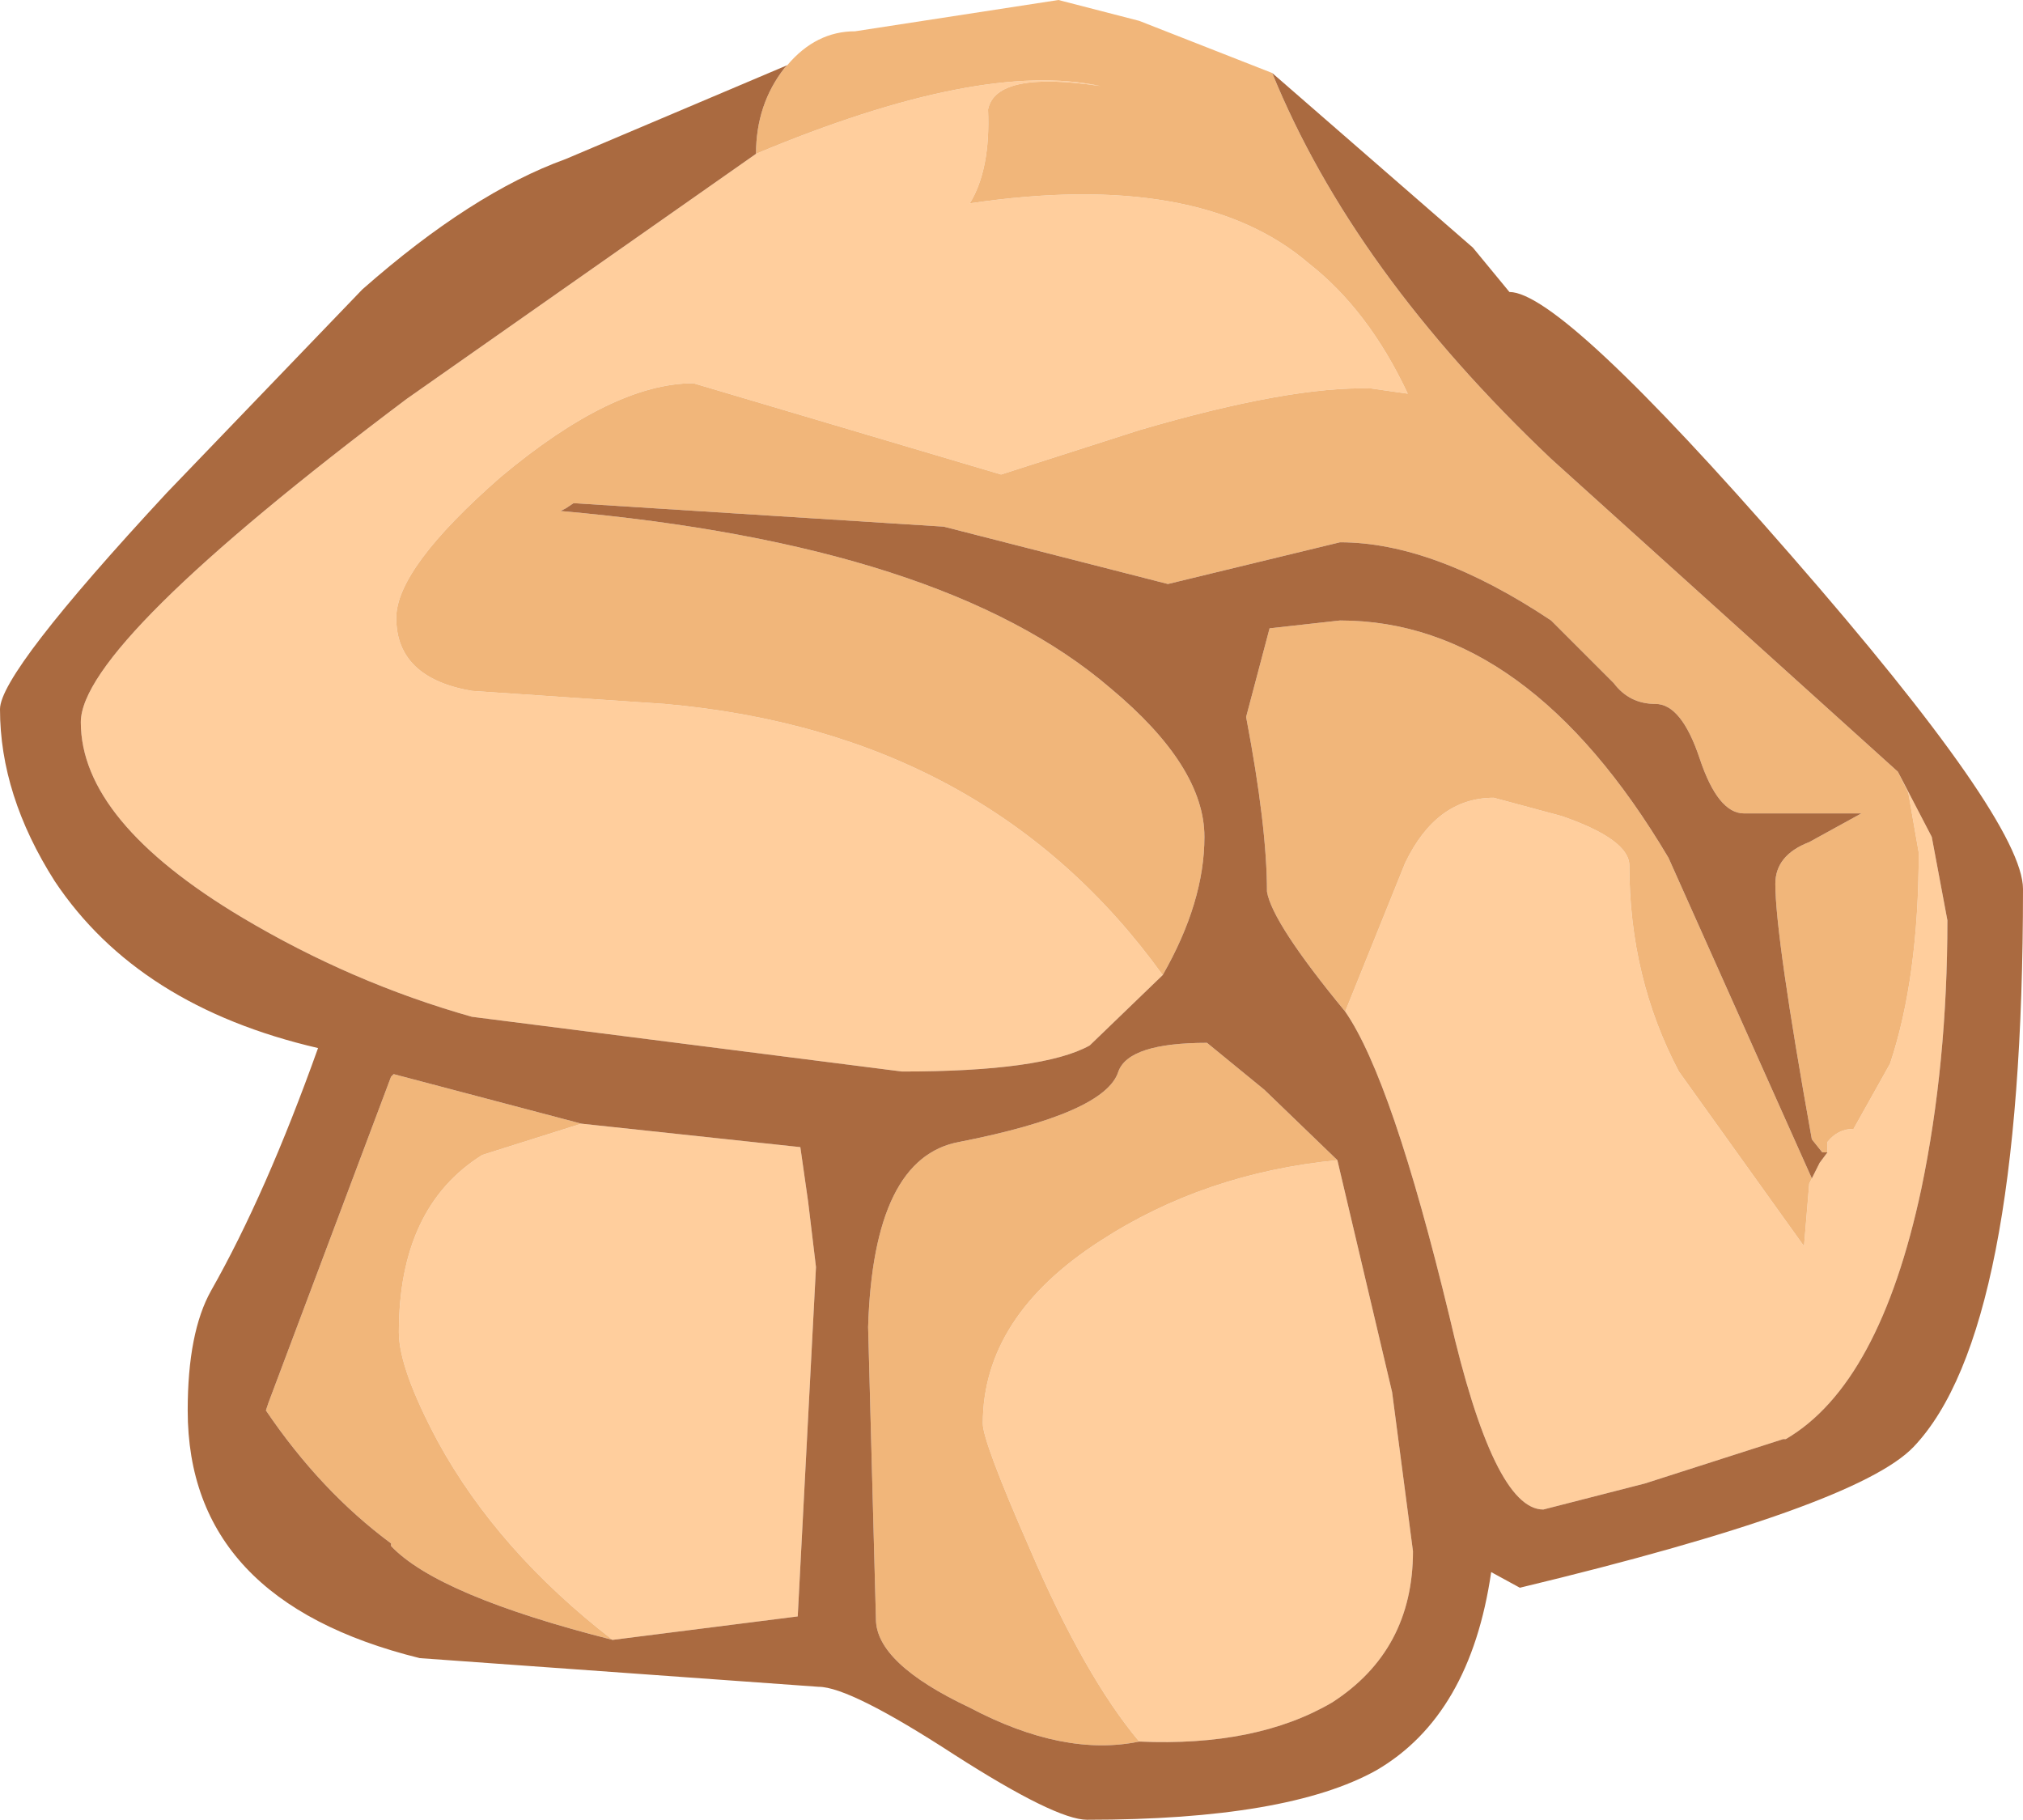 <?xml version="1.0" encoding="UTF-8" standalone="no"?>
<svg xmlns:ffdec="https://www.free-decompiler.com/flash" xmlns:xlink="http://www.w3.org/1999/xlink" ffdec:objectType="shape" height="34.9px" width="38.8px" xmlns="http://www.w3.org/2000/svg">
  <g transform="matrix(1.0, 0.0, 0.0, 1.0, 17.5, 3.25)">
    <path d="M-3.0 -0.3 Q1.3 -2.1 3.6 -1.6 1.6 -1.9 1.45 -1.15 1.5 0.0 1.1 0.65 5.5 0.0 7.6 1.8 8.75 2.7 9.5 4.3 L8.8 4.2 Q7.25 4.15 4.35 5.0 L1.7 5.85 -4.2 4.1 Q-5.75 4.1 -7.9 5.9 -9.9 7.65 -9.9 8.6 -9.9 9.75 -8.45 10.0 L-4.75 10.25 Q1.45 10.8 4.8 15.45 L3.4 16.8 Q2.5 17.3 -0.2 17.3 L-8.45 16.25 Q-10.75 15.6 -12.85 14.35 -15.95 12.5 -15.95 10.6 -15.95 9.1 -9.7 4.4 L-3.0 -0.3 M17.55 18.85 L17.55 18.65 Q17.75 18.4 18.05 18.4 L18.75 17.15 Q19.3 15.5 19.3 13.1 L19.1 11.95 18.9 11.55 19.55 12.8 19.85 14.4 Q19.85 17.15 19.35 19.55 18.55 23.3 16.75 24.35 L16.7 24.35 14.05 25.2 12.1 25.7 Q11.15 25.7 10.3 22.0 9.2 17.45 8.3 16.15 L9.45 13.3 Q10.05 12.05 11.15 12.05 L12.45 12.4 Q13.75 12.85 13.75 13.35 13.75 15.5 14.7 17.3 L17.1 20.65 17.2 19.45 17.25 19.35 17.4 19.05 17.55 18.85 M8.15 19.0 L9.2 23.45 9.6 26.5 Q9.6 28.4 8.05 29.4 6.6 30.25 4.35 30.15 3.3 28.9 2.25 26.45 1.35 24.4 1.35 24.05 1.35 22.0 3.6 20.55 5.6 19.25 8.15 19.0 M-6.35 18.3 L-2.15 18.75 -2.0 19.8 -1.85 21.05 -2.2 27.75 -5.75 28.2 Q-7.95 26.5 -9.1 24.4 -9.85 23.0 -9.85 22.3 -9.85 19.9 -8.25 18.9 L-6.35 18.3" fill="#ffce9d" fill-rule="evenodd" stroke="none"/>
    <path d="M-2.4 -2.0 Q-1.85 -2.65 -1.1 -2.65 L2.8 -3.25 4.35 -2.85 6.9 -1.85 Q8.45 1.95 12.25 5.55 L18.9 11.55 19.1 11.95 19.3 13.1 Q19.3 15.5 18.75 17.15 L18.05 18.4 Q17.75 18.4 17.55 18.65 L17.55 18.85 17.45 18.85 17.25 18.6 Q16.55 14.7 16.55 13.7 16.55 13.15 17.2 12.9 L18.2 12.35 15.95 12.35 Q15.45 12.35 15.1 11.3 14.75 10.25 14.25 10.25 13.75 10.25 13.45 9.85 L12.25 8.65 Q10.0 7.15 8.2 7.15 L6.55 7.55 4.9 7.95 0.6 6.85 -6.5 6.4 -6.65 6.5 -6.75 6.55 Q0.6 7.2 3.8 9.95 5.6 11.45 5.6 12.8 5.6 14.05 4.8 15.45 1.45 10.8 -4.75 10.25 L-8.45 10.0 Q-9.9 9.75 -9.9 8.6 -9.9 7.65 -7.9 5.9 -5.75 4.1 -4.2 4.1 L1.7 5.85 4.35 5.0 Q7.25 4.15 8.8 4.2 L9.5 4.3 Q8.75 2.7 7.6 1.8 5.5 0.0 1.1 0.65 1.5 0.0 1.45 -1.15 1.6 -1.9 3.6 -1.6 1.3 -2.1 -3.0 -0.3 -3.0 -1.25 -2.45 -1.95 L-2.4 -2.0 M8.3 16.15 Q6.9 14.45 6.8 13.85 6.8 12.6 6.4 10.5 L6.85 8.8 8.2 8.65 Q11.8 8.65 14.5 13.2 L17.25 19.35 17.2 19.45 17.1 20.65 14.7 17.3 Q13.75 15.5 13.75 13.35 13.75 12.85 12.45 12.4 L11.15 12.05 Q10.05 12.05 9.45 13.3 L8.3 16.15 M4.35 30.15 Q2.9 30.45 1.1 29.5 -0.7 28.65 -0.7 27.8 L-0.85 22.2 Q-0.75 18.95 0.9 18.65 3.7 18.1 3.95 17.3 4.15 16.75 5.65 16.75 L6.75 17.65 8.15 19.0 Q5.6 19.25 3.6 20.55 1.35 22.0 1.35 24.05 1.35 24.4 2.25 26.45 3.3 28.9 4.35 30.15 M-5.75 28.2 Q-9.1 27.35 -10.0 26.4 L-10.0 26.35 Q-11.35 25.35 -12.4 23.8 L-12.35 23.65 -10.0 17.4 -9.95 17.35 -6.35 18.3 -8.25 18.9 Q-9.85 19.9 -9.85 22.3 -9.85 23.0 -9.1 24.4 -7.95 26.5 -5.75 28.2" fill="#f1b67a" fill-rule="evenodd" stroke="none"/>
    <path d="M-2.4 -2.0 L-2.45 -1.95 Q-3.0 -1.25 -3.0 -0.3 L-9.7 4.4 Q-15.95 9.1 -15.95 10.6 -15.95 12.5 -12.85 14.35 -10.75 15.6 -8.45 16.25 L-0.2 17.3 Q2.5 17.3 3.4 16.8 L4.8 15.45 Q5.6 14.05 5.6 12.8 5.6 11.45 3.8 9.95 0.6 7.2 -6.75 6.55 L-6.65 6.5 -6.5 6.4 0.6 6.85 4.9 7.95 6.55 7.55 8.2 7.15 Q10.0 7.15 12.25 8.65 L13.45 9.85 Q13.75 10.25 14.25 10.25 14.75 10.25 15.1 11.3 15.45 12.35 15.95 12.35 L18.2 12.35 17.2 12.9 Q16.55 13.15 16.55 13.7 16.55 14.7 17.25 18.6 L17.45 18.85 17.55 18.85 17.4 19.05 17.25 19.35 14.5 13.2 Q11.8 8.65 8.2 8.65 L6.85 8.8 6.4 10.5 Q6.8 12.6 6.8 13.85 6.9 14.45 8.3 16.15 9.2 17.45 10.3 22.0 11.15 25.7 12.1 25.7 L14.05 25.2 16.7 24.35 16.75 24.35 Q18.55 23.3 19.35 19.55 19.85 17.15 19.85 14.4 L19.55 12.8 18.9 11.55 12.25 5.55 Q8.45 1.95 6.9 -1.85 L10.75 1.5 11.45 2.35 Q12.45 2.35 16.85 7.4 21.3 12.5 21.3 13.8 21.3 22.3 19.2 24.5 18.1 25.65 11.65 27.2 L11.1 26.9 Q10.7 29.65 8.9 30.7 7.2 31.65 3.35 31.65 2.75 31.65 0.8 30.4 -1.2 29.1 -1.8 29.1 L-9.45 28.55 Q-13.9 27.45 -13.9 23.8 -13.9 22.3 -13.45 21.5 -12.4 19.65 -11.4 16.85 -14.85 16.05 -16.45 13.65 -17.5 12.0 -17.5 10.35 -17.5 9.65 -14.3 6.2 L-10.55 2.3 Q-8.45 0.45 -6.65 -0.2 L-2.4 -2.0 M8.15 19.0 L6.75 17.65 5.65 16.75 Q4.15 16.75 3.95 17.3 3.7 18.1 0.9 18.65 -0.75 18.95 -0.85 22.2 L-0.7 27.8 Q-0.7 28.65 1.1 29.5 2.9 30.45 4.35 30.15 6.6 30.25 8.05 29.4 9.6 28.4 9.6 26.5 L9.2 23.45 8.15 19.0 M-6.35 18.3 L-9.95 17.35 -10.0 17.4 -12.35 23.65 -12.4 23.8 Q-11.35 25.35 -10.0 26.35 L-10.0 26.4 Q-9.1 27.35 -5.75 28.2 L-2.2 27.75 -1.85 21.05 -2.0 19.8 -2.15 18.75 -6.35 18.3" fill="#aa6a40" fill-rule="evenodd" stroke="none"/>
  </g>
</svg>
